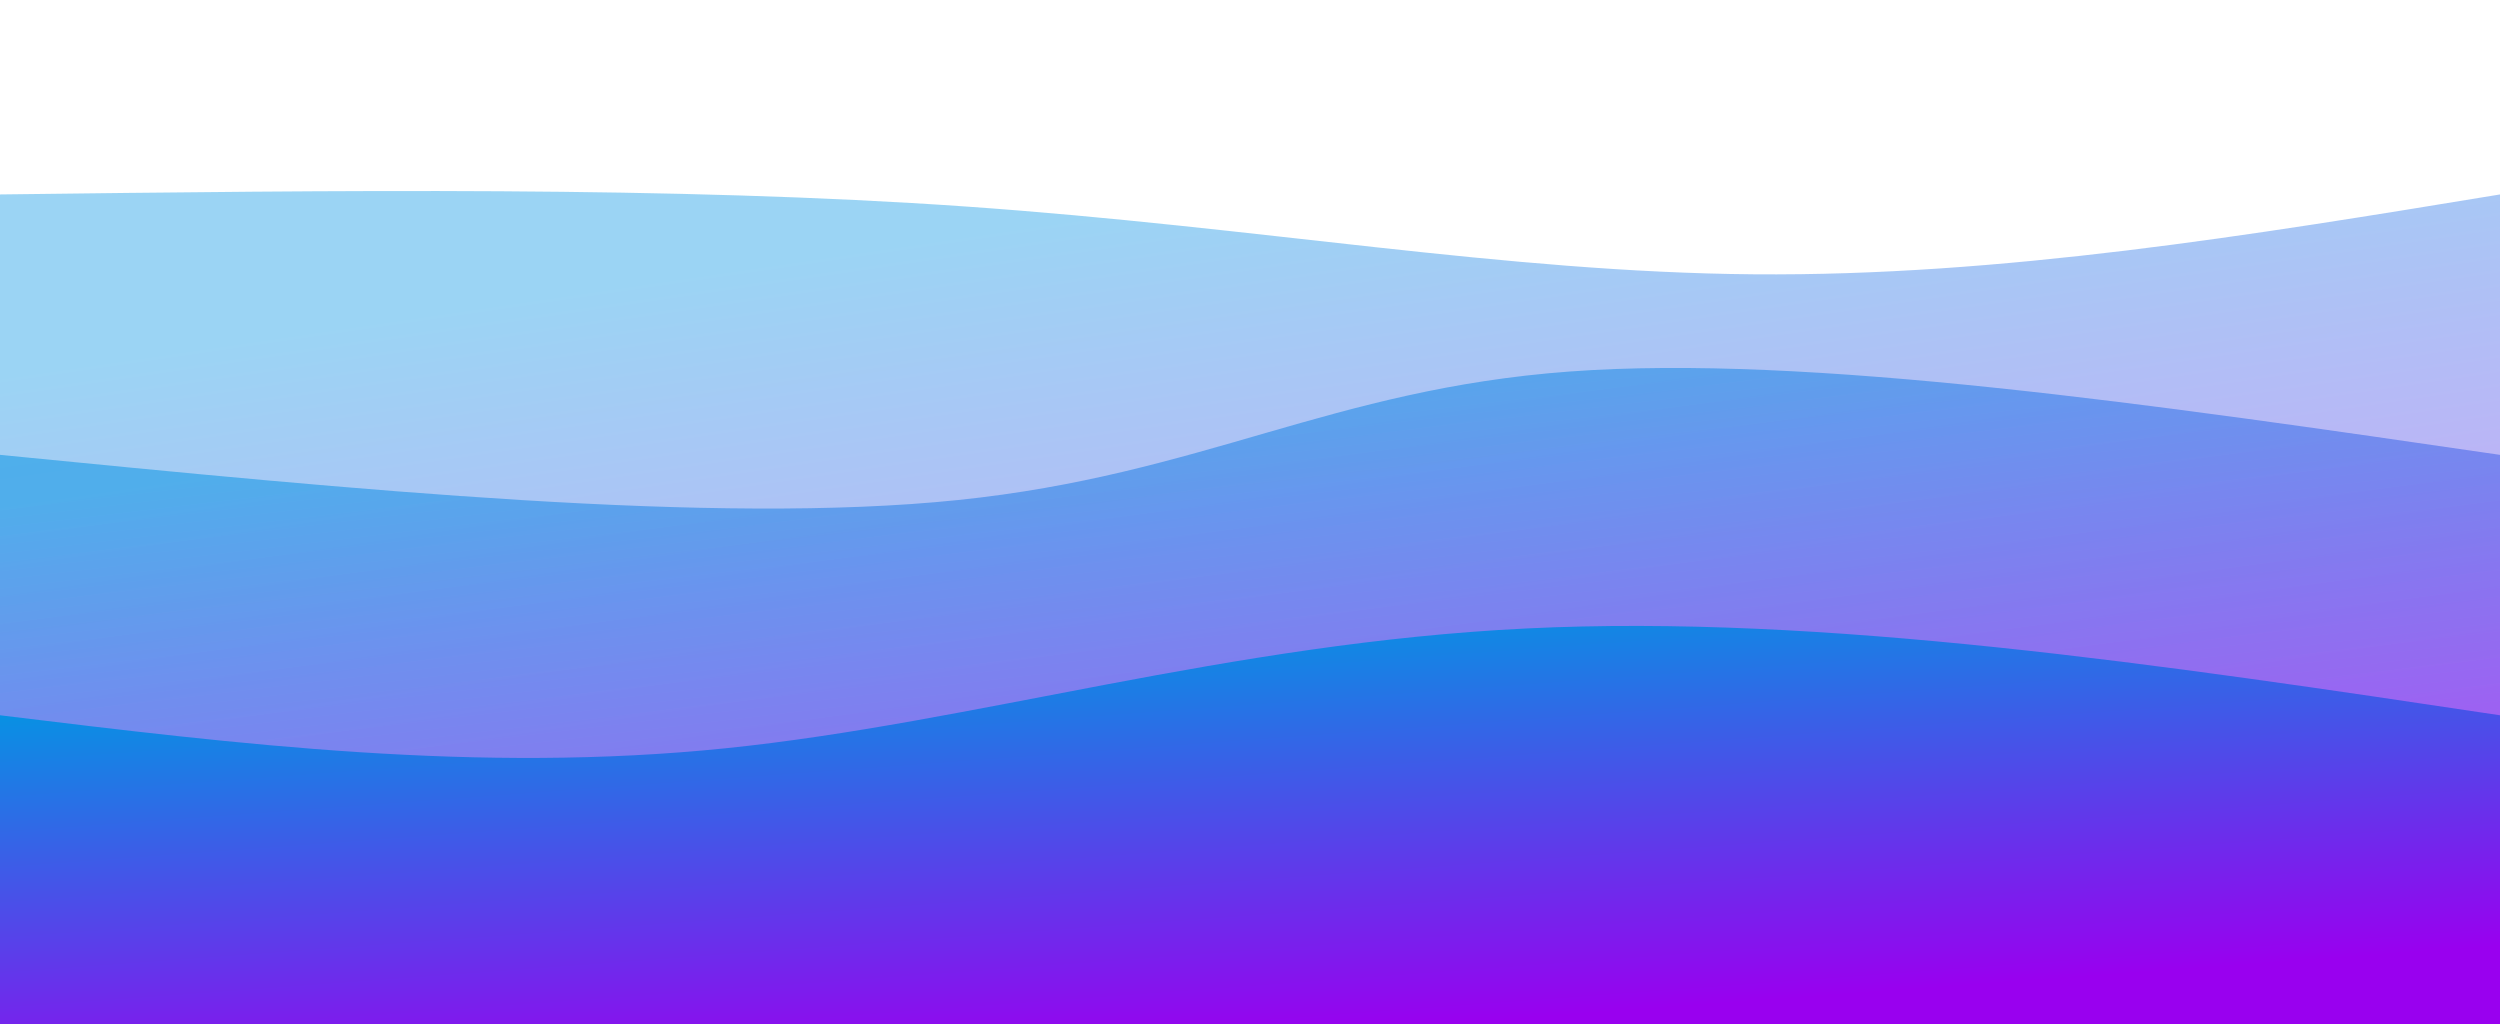 <svg width="100%" height="100%" id="svg" viewBox="0 0 1440 590" xmlns="http://www.w3.org/2000/svg" class="transition duration-300 ease-in-out delay-150"><style>
.path-0{
animation:pathAnim-0 4s;
animation-timing-function: linear;
animation-iteration-count: infinite;
}
@keyframes pathAnim-0{
0%{
d: path("M 0,600 L 0,112 C 194.4,109.6 388.8,107.2 557,119 C 725.2,130.8 867.2,156.8 1010,158 C 1152.8,159.2 1296.4,135.6 1440,112 L 1440,600 L 0,600 Z");
}
25%{
d: path("M 0,600 L 0,112 C 175.733,111.867 351.467,111.733 513,116 C 674.533,120.267 821.867,128.933 974,129 C 1126.133,129.067 1283.067,120.533 1440,112 L 1440,600 L 0,600 Z");
}
50%{
d: path("M 0,600 L 0,112 C 148,134 296,156 473,155 C 650,154 856,130 1022,119 C 1188,108 1314,110 1440,112 L 1440,600 L 0,600 Z");
}
75%{
d: path("M 0,600 L 0,112 C 199.467,92.667 398.933,73.333 559,64 C 719.067,54.667 839.733,55.333 980,65 C 1120.267,74.667 1280.133,93.333 1440,112 L 1440,600 L 0,600 Z");
}
100%{
d: path("M 0,600 L 0,112 C 194.4,109.6 388.8,107.2 557,119 C 725.2,130.8 867.2,156.8 1010,158 C 1152.8,159.2 1296.4,135.6 1440,112 L 1440,600 L 0,600 Z");
}
}</style><defs><linearGradient id="gradient" x1="70%" y1="96%" x2="30%" y2="4%"><stop offset="5%" stop-color="#9900ef"></stop><stop offset="95%" stop-color="#0693e3"></stop></linearGradient></defs><path d="M 0,600 L 0,112 C 194.4,109.6 388.8,107.2 557,119 C 725.2,130.8 867.2,156.8 1010,158 C 1152.8,159.2 1296.4,135.6 1440,112 L 1440,600 L 0,600 Z" stroke="none" stroke-width="0" fill="url(#gradient)" fill-opacity="0.4" class="transition-all duration-300 ease-in-out delay-150 path-0"></path><style>
.path-1{
animation:pathAnim-1 4s;
animation-timing-function: linear;
animation-iteration-count: infinite;
}
@keyframes pathAnim-1{
0%{
d: path("M 0,600 L 0,262 C 205.867,282.267 411.733,302.533 552,288 C 692.267,273.467 766.933,224.133 904,214 C 1041.067,203.867 1240.533,232.933 1440,262 L 1440,600 L 0,600 Z");
}
25%{
d: path("M 0,600 L 0,262 C 160.267,278.8 320.533,295.6 494,305 C 667.467,314.4 854.133,316.4 1014,308 C 1173.867,299.6 1306.933,280.8 1440,262 L 1440,600 L 0,600 Z");
}
50%{
d: path("M 0,600 L 0,262 C 173.867,227.6 347.733,193.2 496,206 C 644.267,218.8 766.933,278.8 920,296 C 1073.067,313.2 1256.533,287.6 1440,262 L 1440,600 L 0,600 Z");
}
75%{
d: path("M 0,600 L 0,262 C 145.333,253.733 290.667,245.467 448,240 C 605.333,234.533 774.667,231.867 942,236 C 1109.333,240.133 1274.667,251.067 1440,262 L 1440,600 L 0,600 Z");
}
100%{
d: path("M 0,600 L 0,262 C 205.867,282.267 411.733,302.533 552,288 C 692.267,273.467 766.933,224.133 904,214 C 1041.067,203.867 1240.533,232.933 1440,262 L 1440,600 L 0,600 Z");
}
}</style><defs><linearGradient id="gradient" x1="70%" y1="96%" x2="30%" y2="4%"><stop offset="5%" stop-color="#9900ef"></stop><stop offset="95%" stop-color="#0693e3"></stop></linearGradient></defs><path d="M 0,600 L 0,262 C 205.867,282.267 411.733,302.533 552,288 C 692.267,273.467 766.933,224.133 904,214 C 1041.067,203.867 1240.533,232.933 1440,262 L 1440,600 L 0,600 Z" stroke="none" stroke-width="0" fill="url(#gradient)" fill-opacity="0.53" class="transition-all duration-300 ease-in-out delay-150 path-1"></path><style>
.path-2{
animation:pathAnim-2 4s;
animation-timing-function: linear;
animation-iteration-count: infinite;
}
@keyframes pathAnim-2{
0%{
d: path("M 0,600 L 0,412 C 137.733,428.8 275.467,445.6 418,431 C 560.533,416.4 707.867,370.4 879,362 C 1050.133,353.6 1245.067,382.8 1440,412 L 1440,600 L 0,600 Z");
}
25%{
d: path("M 0,600 L 0,412 C 198.133,394.4 396.267,376.8 540,368 C 683.733,359.2 773.067,359.2 914,368 C 1054.933,376.8 1247.467,394.4 1440,412 L 1440,600 L 0,600 Z");
}
50%{
d: path("M 0,600 L 0,412 C 200.4,384.667 400.8,357.333 550,362 C 699.2,366.667 797.2,403.333 937,417 C 1076.8,430.667 1258.4,421.333 1440,412 L 1440,600 L 0,600 Z");
}
75%{
d: path("M 0,600 L 0,412 C 197.2,412.133 394.4,412.267 566,418 C 737.6,423.733 883.6,435.067 1025,435 C 1166.4,434.933 1303.2,423.467 1440,412 L 1440,600 L 0,600 Z");
}
100%{
d: path("M 0,600 L 0,412 C 137.733,428.8 275.467,445.6 418,431 C 560.533,416.4 707.867,370.4 879,362 C 1050.133,353.6 1245.067,382.8 1440,412 L 1440,600 L 0,600 Z");
}
}</style><defs><linearGradient id="gradient" x1="70%" y1="96%" x2="30%" y2="4%"><stop offset="5%" stop-color="#9900ef"></stop><stop offset="95%" stop-color="#0693e3"></stop></linearGradient></defs><path d="M 0,600 L 0,412 C 137.733,428.8 275.467,445.6 418,431 C 560.533,416.4 707.867,370.4 879,362 C 1050.133,353.6 1245.067,382.8 1440,412 L 1440,600 L 0,600 Z" stroke="none" stroke-width="0" fill="url(#gradient)" fill-opacity="1" class="transition-all duration-300 ease-in-out delay-150 path-2"></path></svg>
